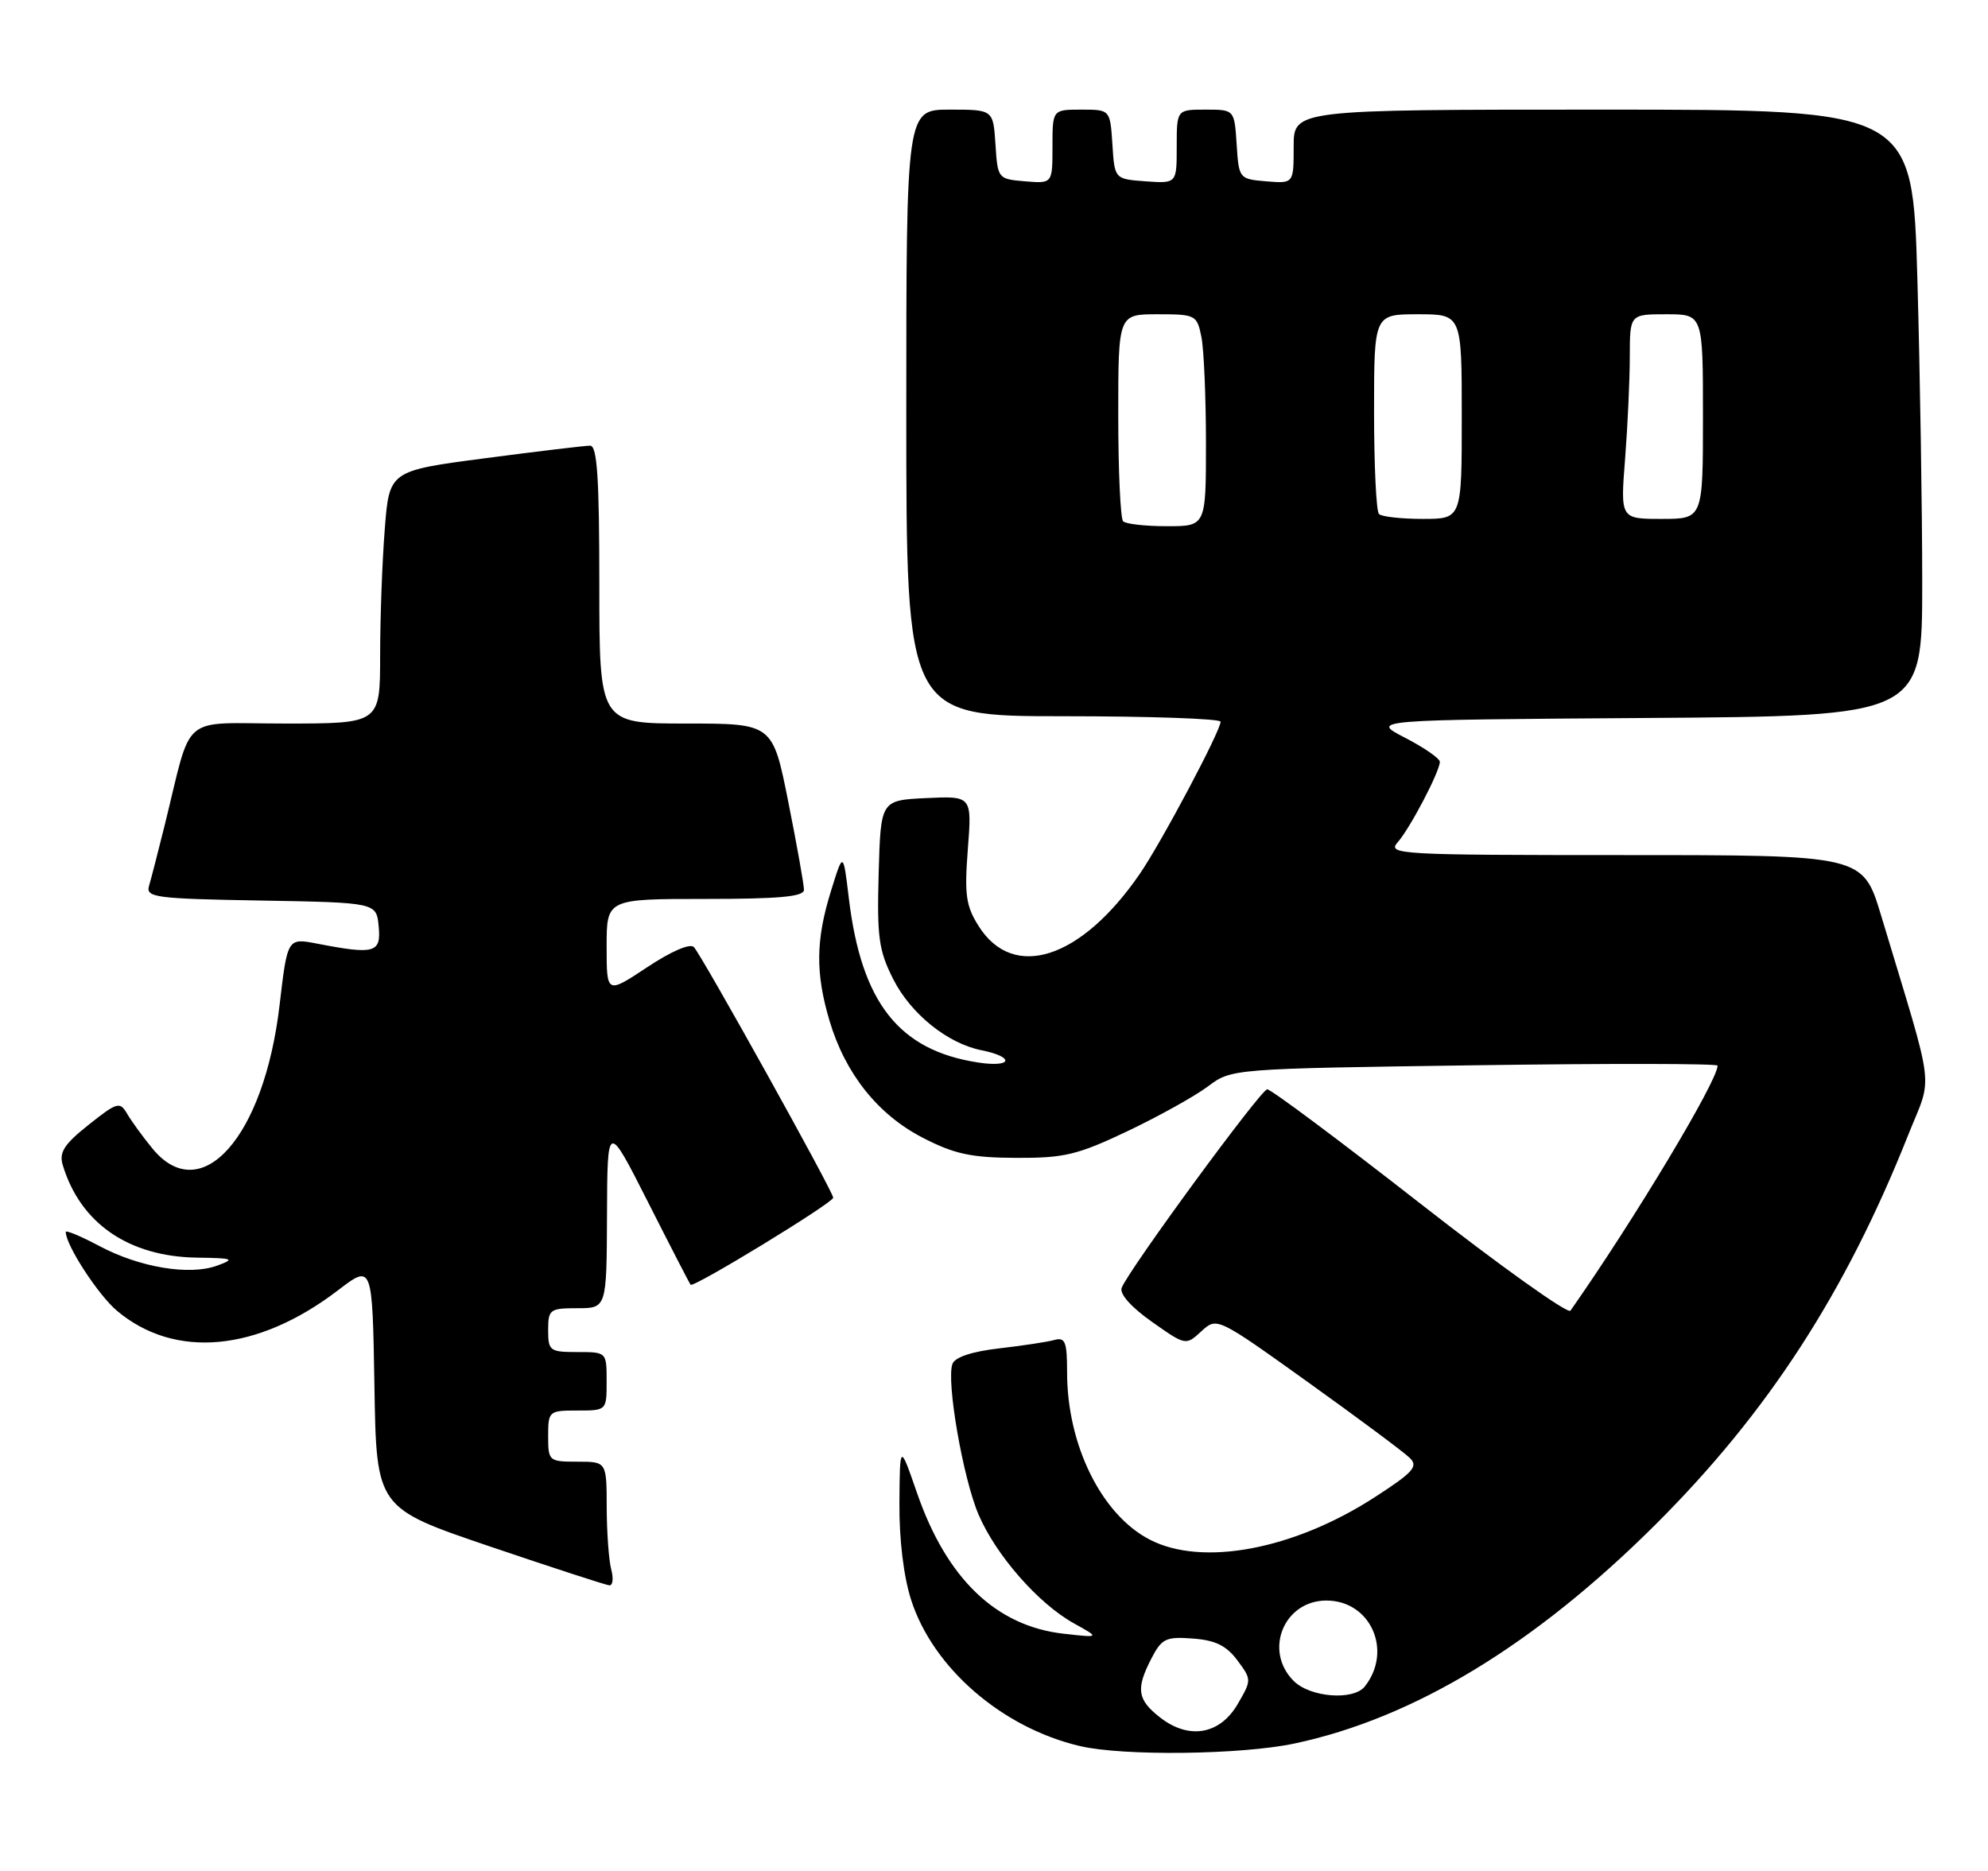 <?xml version="1.0" encoding="UTF-8" standalone="no"?>
<!DOCTYPE svg PUBLIC "-//W3C//DTD SVG 1.1//EN" "http://www.w3.org/Graphics/SVG/1.1/DTD/svg11.dtd" >
<svg xmlns="http://www.w3.org/2000/svg" xmlns:xlink="http://www.w3.org/1999/xlink" version="1.1" viewBox="0 0 272 256">
 <g >
 <path fill="currentColor"
d=" M 177.12 238.56 C 193.45 235.10 210.01 225.05 226.57 208.54 C 241.88 193.27 252.50 176.89 261.06 155.35 C 264.47 146.77 264.89 150.23 257.37 125.25 C 254.88 117.00 254.88 117.00 222.28 117.00 C 191.32 117.00 189.77 116.91 191.23 115.25 C 192.94 113.31 197.00 105.55 197.00 104.24 C 197.00 103.78 194.86 102.30 192.25 100.95 C 187.50 98.50 187.50 98.50 225.25 98.24 C 263.00 97.98 263.00 97.98 263.00 79.74 C 263.00 69.71 262.70 51.04 262.34 38.25 C 261.68 15.00 261.68 15.00 219.34 15.00 C 177.00 15.00 177.00 15.00 177.00 20.06 C 177.00 25.12 177.00 25.12 173.25 24.81 C 169.54 24.50 169.50 24.45 169.20 19.75 C 168.89 15.00 168.89 15.00 164.95 15.00 C 161.00 15.00 161.00 15.00 161.00 20.06 C 161.00 25.11 161.00 25.11 156.75 24.81 C 152.50 24.50 152.50 24.50 152.20 19.75 C 151.89 15.00 151.89 15.00 147.95 15.00 C 144.00 15.00 144.00 15.00 144.00 20.06 C 144.00 25.12 144.00 25.12 140.25 24.81 C 136.54 24.50 136.50 24.45 136.20 19.75 C 135.89 15.00 135.89 15.00 129.95 15.00 C 124.00 15.00 124.00 15.00 124.00 56.50 C 124.00 98.00 124.00 98.00 145.50 98.00 C 157.32 98.00 167.00 98.34 167.00 98.75 C 166.99 100.04 158.91 115.26 155.94 119.58 C 147.92 131.25 138.66 134.25 133.90 126.72 C 132.16 123.97 131.94 122.43 132.42 116.20 C 132.98 108.91 132.98 108.91 126.74 109.20 C 120.50 109.50 120.50 109.50 120.22 119.50 C 119.98 128.25 120.23 130.06 122.22 133.99 C 124.62 138.73 129.64 142.77 134.27 143.70 C 138.90 144.63 138.51 146.10 133.82 145.38 C 122.99 143.72 117.86 137.21 116.14 122.92 C 115.37 116.50 115.37 116.50 113.69 121.93 C 111.61 128.62 111.56 133.15 113.49 139.65 C 115.64 146.90 120.10 152.50 126.24 155.67 C 130.56 157.90 132.84 158.40 139.00 158.43 C 145.62 158.46 147.41 158.03 154.26 154.78 C 158.52 152.75 163.47 150.00 165.26 148.66 C 168.50 146.23 168.50 146.23 201.75 145.76 C 220.04 145.50 235.00 145.52 235.00 145.81 C 235.00 147.90 223.58 166.92 214.87 179.34 C 214.52 179.83 205.24 173.21 194.25 164.62 C 183.25 156.03 173.86 149.02 173.38 149.05 C 172.48 149.11 154.42 173.75 153.47 176.21 C 153.15 177.04 154.77 178.86 157.59 180.85 C 162.23 184.12 162.24 184.12 164.37 182.16 C 166.50 180.20 166.50 180.20 179.00 189.15 C 185.88 194.08 192.13 198.73 192.89 199.49 C 194.08 200.65 193.37 201.45 188.08 204.87 C 176.99 212.04 164.49 214.39 157.30 210.66 C 150.70 207.24 146.00 197.72 146.00 187.77 C 146.00 183.58 145.74 182.94 144.25 183.35 C 143.29 183.62 139.88 184.13 136.69 184.50 C 133.02 184.92 130.67 185.69 130.32 186.61 C 129.44 188.90 131.75 202.26 133.90 207.27 C 136.28 212.81 142.08 219.43 146.93 222.12 C 150.50 224.10 150.50 224.10 145.53 223.54 C 136.28 222.50 129.53 216.02 125.47 204.29 C 123.12 197.50 123.12 197.50 123.06 205.64 C 123.02 210.65 123.64 215.75 124.67 218.94 C 127.67 228.24 137.11 236.41 147.75 238.91 C 153.63 240.30 169.83 240.11 177.12 238.56 Z  M 83.63 214.75 C 83.30 213.51 83.02 209.69 83.01 206.25 C 83.00 200.00 83.00 200.00 79.00 200.00 C 75.10 200.00 75.00 199.92 75.00 196.50 C 75.00 193.08 75.10 193.00 79.00 193.00 C 83.00 193.00 83.00 193.00 83.00 189.00 C 83.00 185.00 83.00 185.00 79.00 185.00 C 75.22 185.00 75.00 184.83 75.00 182.00 C 75.00 179.17 75.22 179.00 79.00 179.00 C 83.00 179.00 83.00 179.00 83.05 166.25 C 83.10 153.50 83.10 153.50 88.67 164.50 C 91.73 170.55 94.35 175.63 94.49 175.79 C 94.89 176.24 114.00 164.58 114.00 163.88 C 114.00 163.05 96.05 130.77 94.94 129.59 C 94.42 129.04 91.82 130.17 88.54 132.35 C 83.00 136.02 83.00 136.02 83.00 129.51 C 83.00 123.00 83.00 123.00 96.50 123.00 C 106.63 123.00 110.00 122.69 110.00 121.75 C 110.00 121.06 109.04 115.66 107.86 109.75 C 105.72 99.00 105.72 99.00 93.86 99.00 C 82.00 99.00 82.00 99.00 82.00 80.00 C 82.00 65.47 81.71 61.00 80.75 60.98 C 80.06 60.98 73.60 61.75 66.38 62.70 C 53.26 64.42 53.26 64.42 52.64 72.46 C 52.29 76.88 52.01 84.66 52.01 89.75 C 52.00 99.00 52.00 99.00 39.04 99.00 C 24.39 99.00 26.41 97.29 22.51 113.00 C 21.62 116.58 20.67 120.28 20.39 121.22 C 19.93 122.80 21.27 122.97 35.69 123.22 C 51.50 123.50 51.50 123.50 51.81 126.75 C 52.16 130.39 51.27 130.64 43.41 129.12 C 39.33 128.33 39.33 128.33 38.25 137.54 C 36.14 155.60 27.51 165.31 20.84 157.13 C 19.55 155.56 18.01 153.44 17.41 152.42 C 16.40 150.69 16.06 150.78 12.13 153.90 C 8.81 156.53 8.07 157.67 8.57 159.36 C 10.95 167.36 17.59 171.95 26.96 172.08 C 31.95 172.15 32.22 172.26 29.69 173.18 C 25.90 174.56 19.08 173.42 13.55 170.47 C 11.05 169.14 9.00 168.29 9.00 168.57 C 9.00 170.37 13.42 177.17 16.00 179.35 C 23.92 186.01 35.24 184.96 46.23 176.56 C 50.95 172.95 50.95 172.95 51.23 189.64 C 51.50 206.33 51.50 206.33 67.00 211.59 C 75.53 214.48 82.89 216.88 83.37 216.92 C 83.84 216.96 83.96 215.99 83.63 214.75 Z  M 158.70 234.98 C 155.59 232.54 155.39 231.08 157.55 226.90 C 158.95 224.20 159.53 223.92 163.20 224.20 C 166.27 224.42 167.80 225.17 169.29 227.17 C 171.26 229.82 171.26 229.87 169.34 233.17 C 166.90 237.36 162.65 238.08 158.70 234.98 Z  M 177.00 230.00 C 172.86 225.86 175.66 219.00 181.48 219.00 C 187.52 219.00 190.59 225.86 186.74 230.75 C 185.19 232.72 179.26 232.26 177.00 230.00 Z  M 153.67 71.33 C 153.30 70.97 153.00 64.44 153.00 56.83 C 153.00 43.00 153.00 43.00 158.38 43.00 C 163.59 43.00 163.77 43.09 164.38 46.12 C 164.72 47.84 165.00 54.37 165.00 60.62 C 165.00 72.00 165.00 72.00 159.67 72.00 C 156.73 72.00 154.03 71.70 153.67 71.33 Z  M 188.67 70.33 C 188.30 69.97 188.00 63.67 188.00 56.33 C 188.00 43.00 188.00 43.00 194.00 43.00 C 200.00 43.00 200.00 43.00 200.00 57.00 C 200.00 71.00 200.00 71.00 194.67 71.00 C 191.73 71.00 189.03 70.70 188.67 70.33 Z  M 222.35 62.75 C 222.70 58.21 222.99 51.91 222.99 48.75 C 223.00 43.00 223.00 43.00 228.00 43.00 C 233.00 43.00 233.00 43.00 233.00 57.00 C 233.00 71.00 233.00 71.00 227.35 71.00 C 221.70 71.00 221.70 71.00 222.35 62.75 Z "/>
</g>
</svg>